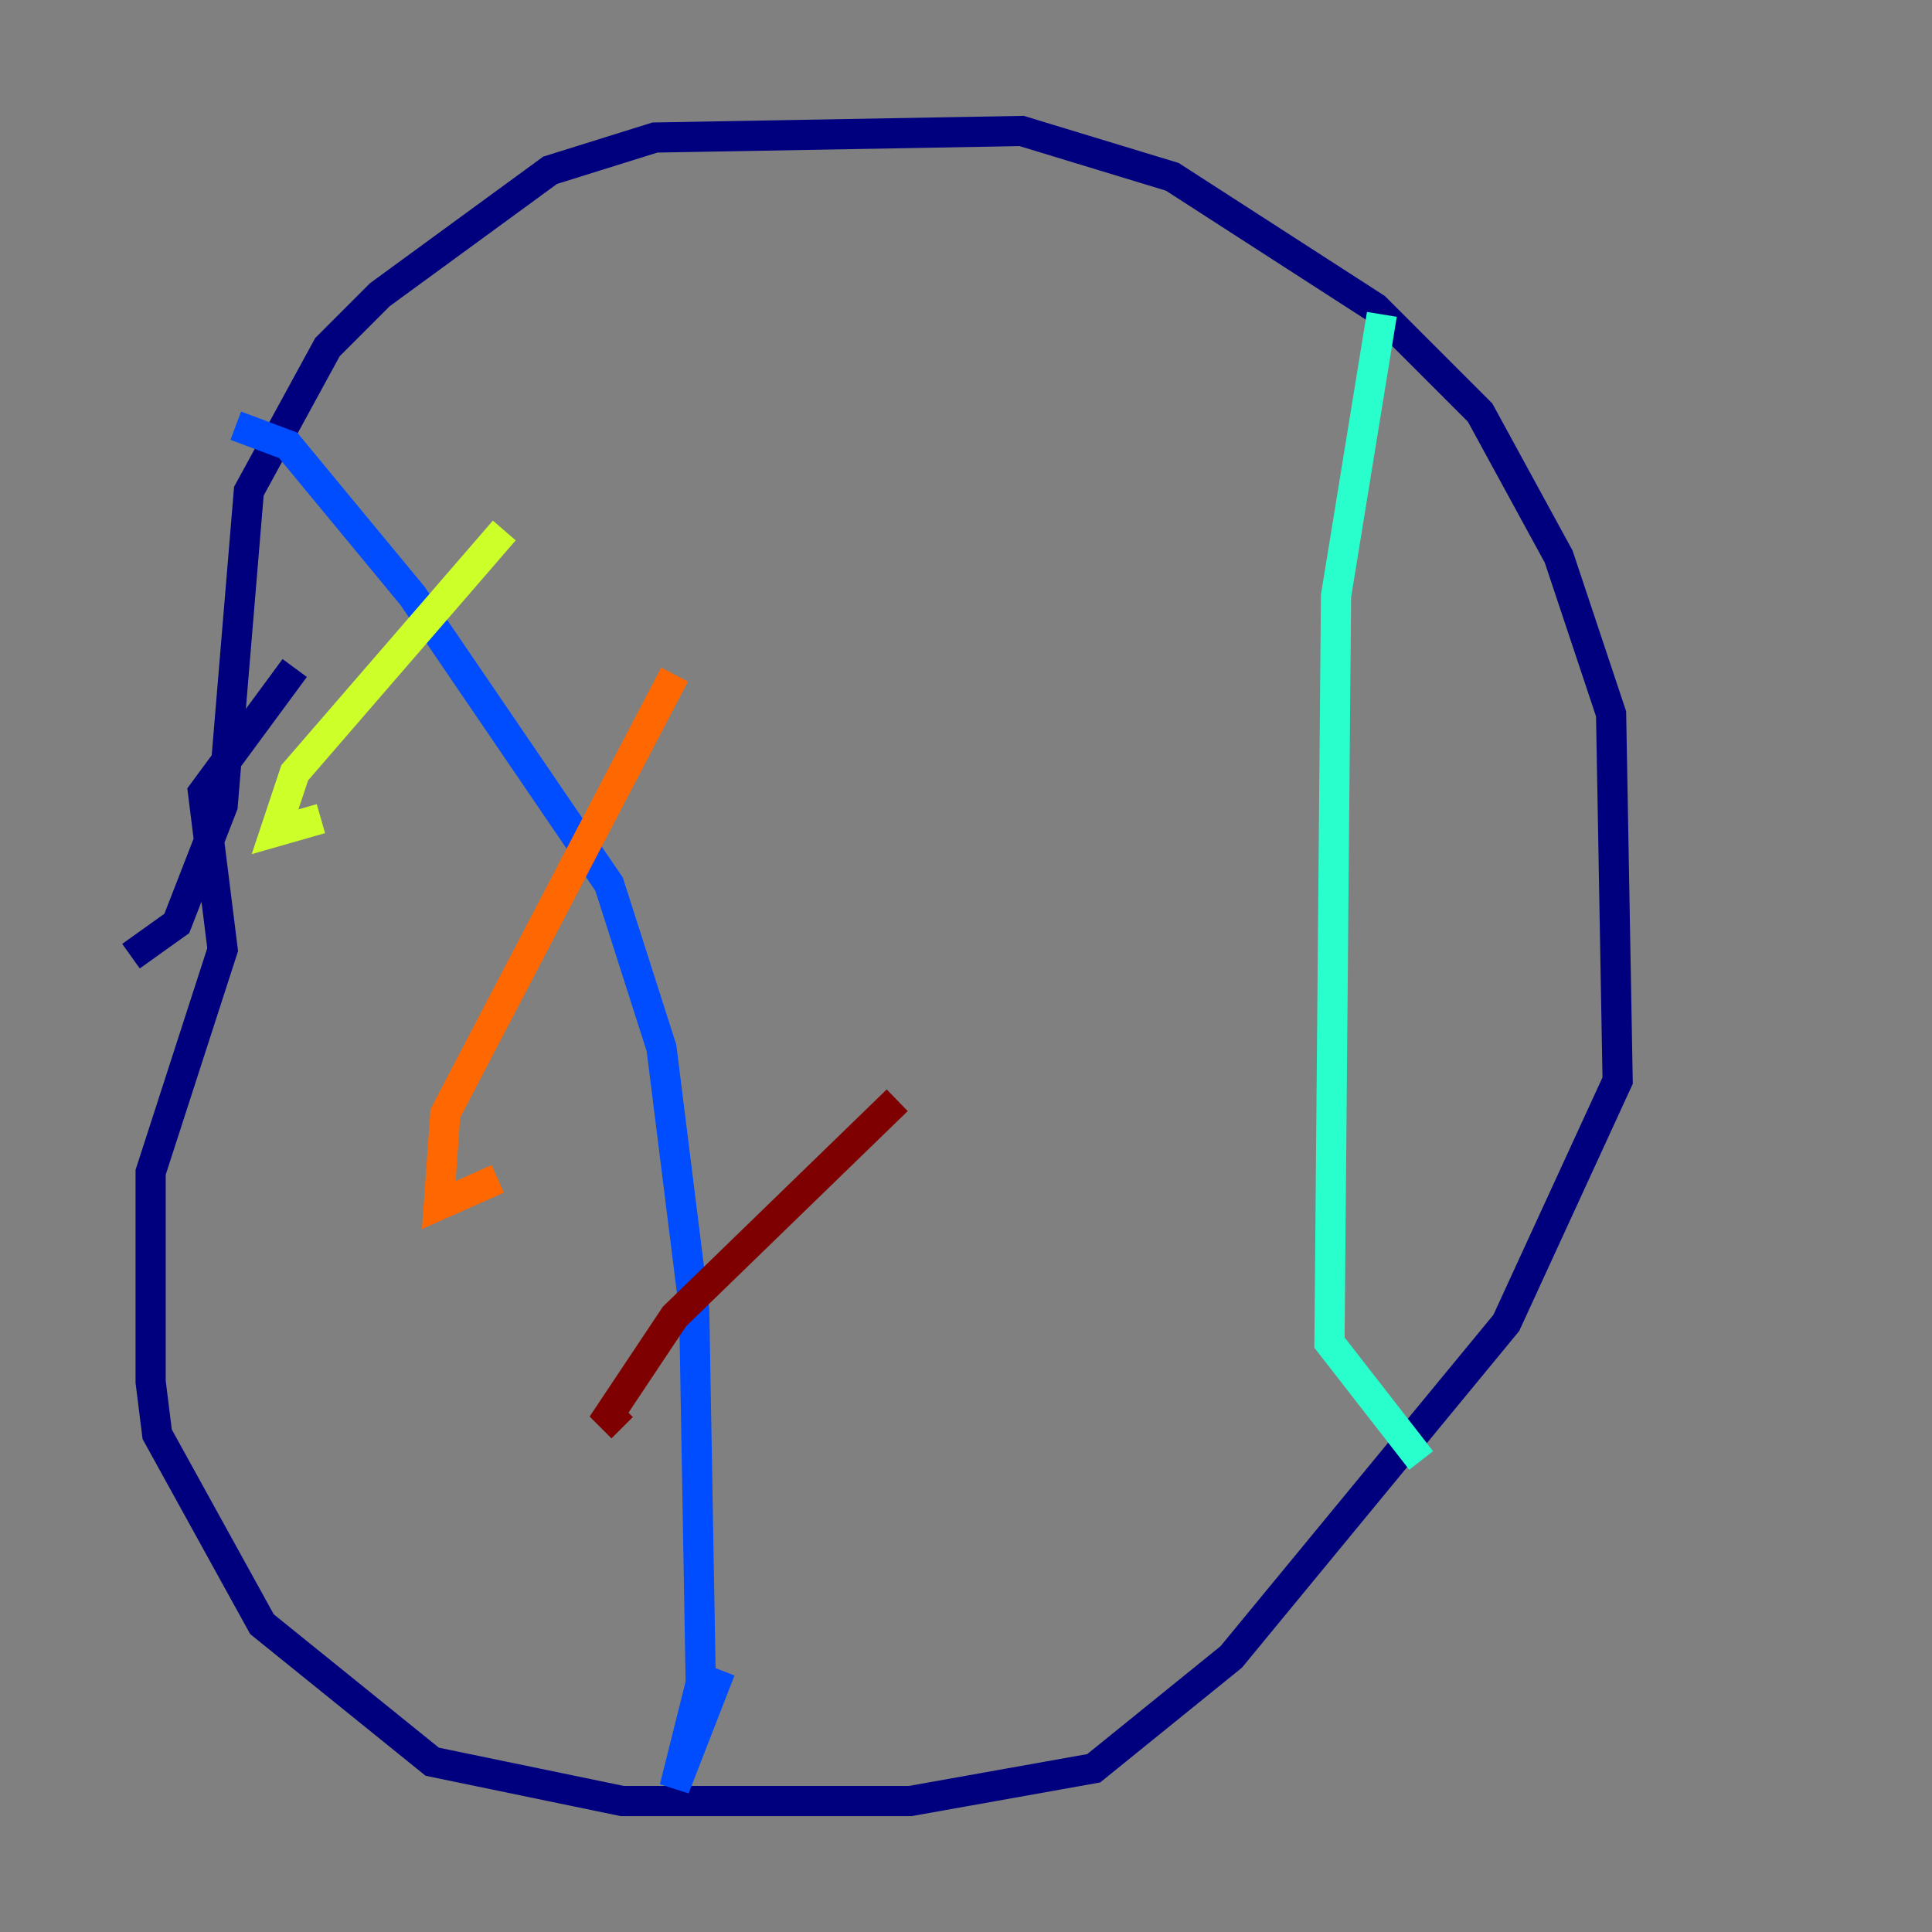 <?xml version="1.0" encoding="utf-8" ?>
<svg baseProfile="tiny" height="128" version="1.2" viewBox="0,0,128,128" width="128" xmlns="http://www.w3.org/2000/svg" xmlns:ev="http://www.w3.org/2001/xml-events" xmlns:xlink="http://www.w3.org/1999/xlink"><rect x="0" y="0" width="128" height="128" fill="#808080" stroke="none"/><defs /><polyline fill="none" points="8.678,63.349 11.715,61.18 14.752,53.37 16.488,32.542 21.695,22.997 25.166,19.525 36.447,11.281 43.39,9.112 67.688,8.678 77.668,11.715 91.119,20.393 98.061,27.336 103.268,36.881 106.739,47.295 107.173,71.593 99.797,87.647 81.573,109.776 72.461,117.153 60.312,119.322 41.22,119.322 28.637,116.719 17.356,107.607 10.414,95.024 9.98,91.552 9.98,77.668 14.752,62.915 13.451,52.502 19.525,44.258" stroke="#00007f" stroke-width="2" /><polyline fill="none" points="15.62,28.203 19.091,29.505 27.336,39.485 40.352,58.576 43.824,69.424 45.993,86.78 46.427,111.512 44.691,118.454 47.729,110.644" stroke="#004cff" stroke-width="2" /><polyline fill="none" points="91.552,20.827 88.515,39.485 88.081,88.949 94.156,96.759" stroke="#29ffcd" stroke-width="2" /><polyline fill="none" points="33.41,35.146 19.525,51.2 18.224,55.105 21.261,54.237" stroke="#cdff29" stroke-width="2" /><polyline fill="none" points="44.691,44.691 29.505,73.763 29.071,79.837 32.976,78.102" stroke="#ff6700" stroke-width="2" /><polyline fill="none" points="59.444,72.895 44.691,87.214 40.352,93.722 41.22,94.59" stroke="#7f0000" stroke-width="2" /></svg>